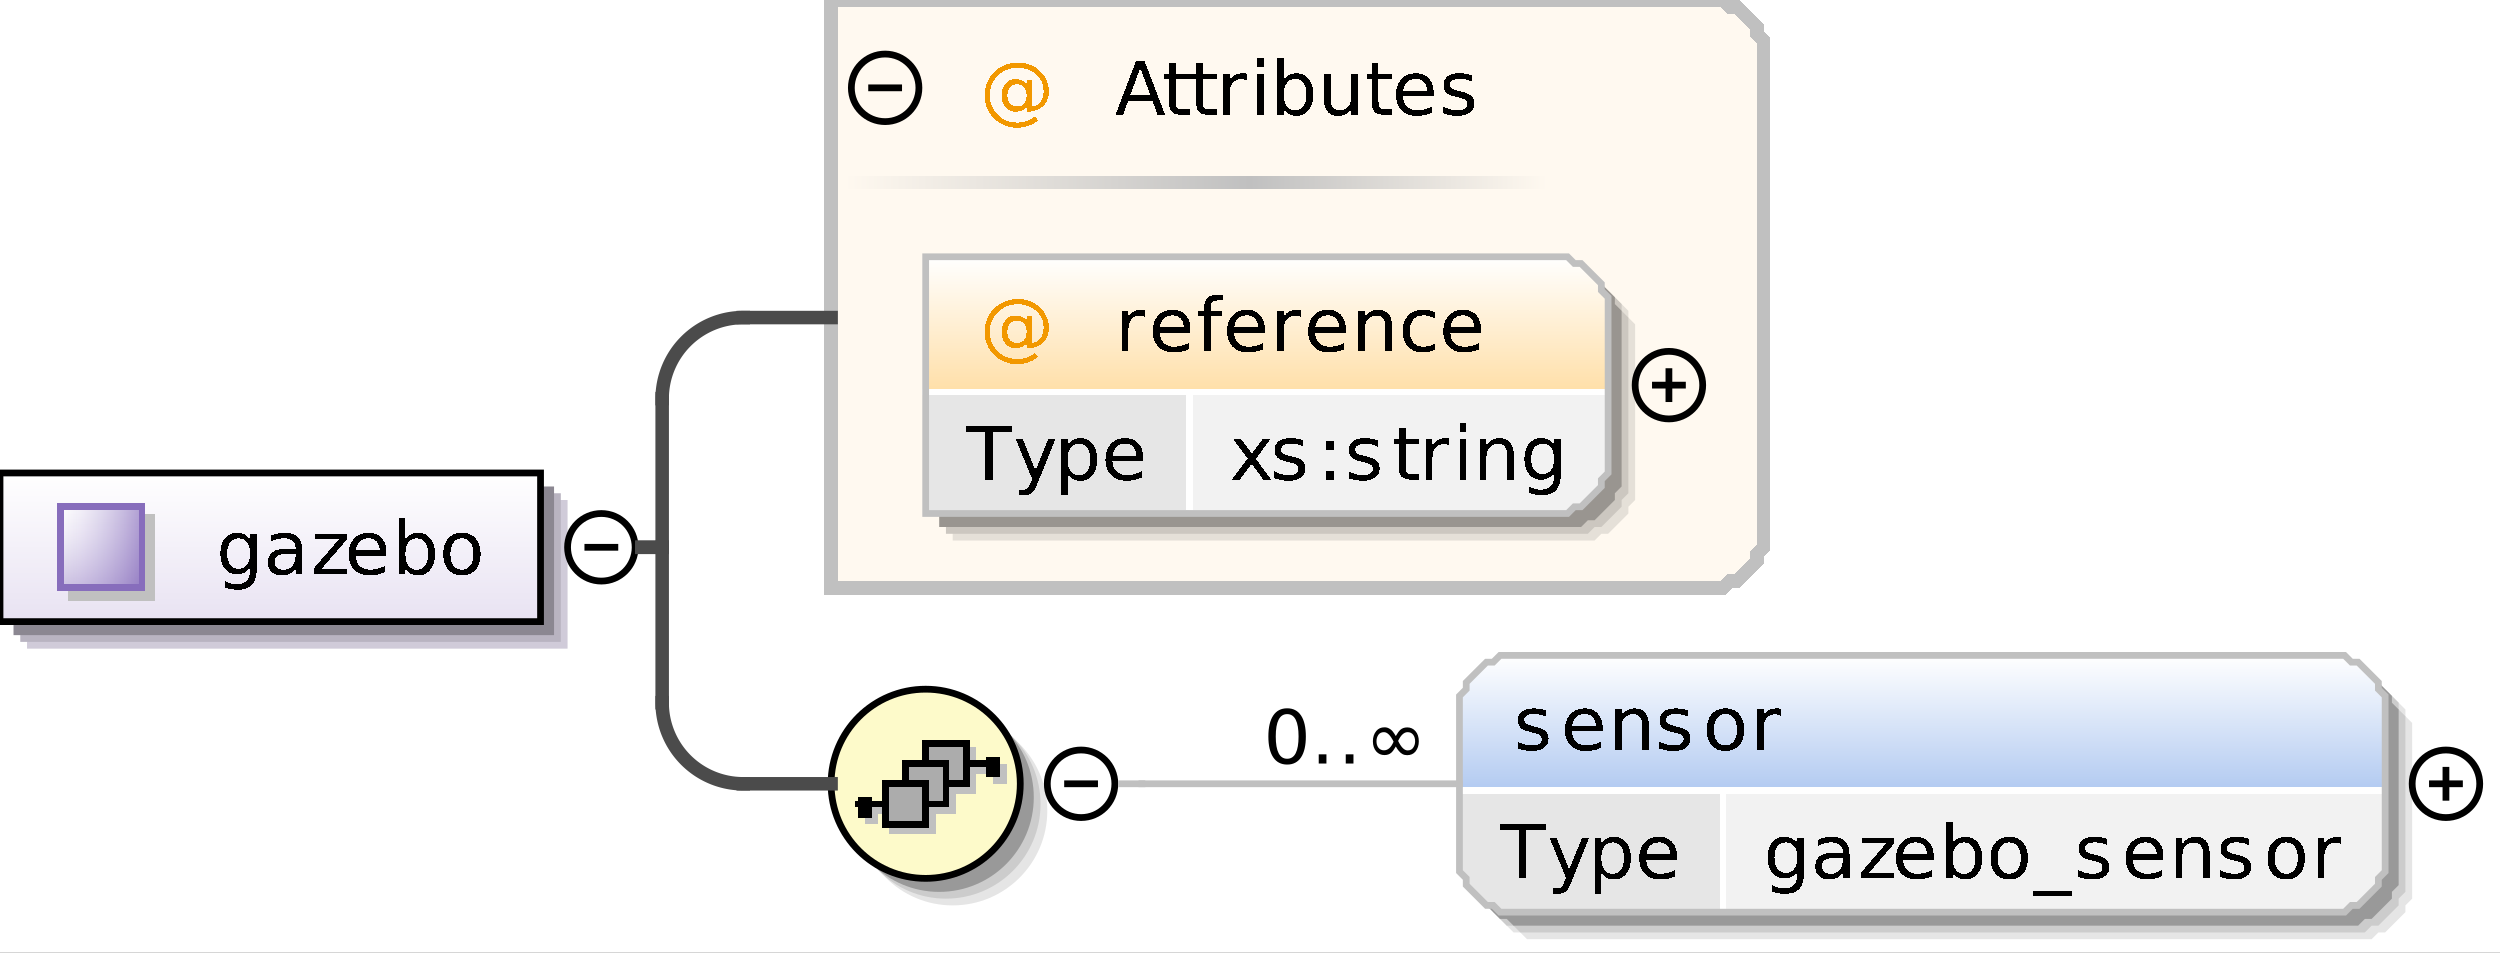 <?xml version="1.0" encoding="UTF-8"?>
<!DOCTYPE svg PUBLIC '-//W3C//DTD SVG 1.0//EN'
          'http://www.w3.org/TR/2001/REC-SVG-20010904/DTD/svg10.dtd'>
<svg color-interpolation="auto" color-rendering="auto" fill="black" fill-opacity="1" font-family="&apos;Dialog&apos;" font-size="12" font-style="normal" font-weight="normal" height="141" image-rendering="auto" shape-rendering="auto" stroke="black" stroke-dasharray="none" stroke-dashoffset="0" stroke-linecap="square" stroke-linejoin="miter" stroke-miterlimit="10" stroke-opacity="1" stroke-width="1" text-rendering="auto" width="370" xmlns="http://www.w3.org/2000/svg" xmlns:xlink="http://www.w3.org/1999/xlink"
><rect width="100%" height="100%" fill="#333333" stroke="none"/><!--Generated by the Batik Graphics2D SVG Generator--><defs id="genericDefs"
  /><g
  ><defs id="defs1"
    ><linearGradient gradientUnits="userSpaceOnUse" id="linearGradient1" spreadMethod="pad" x1="0" x2="0" y1="70" y2="92"
      ><stop offset="0%" stop-color="white" stop-opacity="1"
        /><stop offset="100%" stop-color="rgb(232,226,242)" stop-opacity="1"
      /></linearGradient
      ><linearGradient gradientUnits="userSpaceOnUse" id="linearGradient2" spreadMethod="pad" x1="9" x2="9" y1="75" y2="87"
      ><stop offset="0%" stop-color="rgb(255,255,255)" stop-opacity="0.353"
        /><stop offset="100%" stop-color="rgb(135,109,188)" stop-opacity="0.667"
      /></linearGradient
      ><linearGradient gradientUnits="userSpaceOnUse" id="linearGradient3" spreadMethod="pad" x1="9" x2="21" y1="75" y2="75"
      ><stop offset="0%" stop-color="rgb(255,255,255)" stop-opacity="0.353"
        /><stop offset="100%" stop-color="rgb(135,109,188)" stop-opacity="0.667"
      /></linearGradient
      ><linearGradient gradientUnits="userSpaceOnUse" id="linearGradient4" spreadMethod="pad" x1="185" x2="229" y1="26" y2="26"
      ><stop offset="0%" stop-color="silver" stop-opacity="1"
        /><stop offset="100%" stop-color="rgb(255,249,240)" stop-opacity="1"
      /></linearGradient
      ><linearGradient gradientUnits="userSpaceOnUse" id="linearGradient5" spreadMethod="pad" x1="125" x2="185" y1="26" y2="26"
      ><stop offset="0%" stop-color="rgb(255,249,240)" stop-opacity="1"
        /><stop offset="100%" stop-color="silver" stop-opacity="1"
      /></linearGradient
      ><linearGradient gradientUnits="userSpaceOnUse" id="linearGradient6" spreadMethod="pad" x1="137" x2="137" y1="38" y2="58"
      ><stop offset="0%" stop-color="white" stop-opacity="1"
        /><stop offset="100%" stop-color="rgb(255,223,168)" stop-opacity="1"
      /></linearGradient
      ><linearGradient gradientUnits="userSpaceOnUse" id="linearGradient7" spreadMethod="pad" x1="123" x2="123" y1="102" y2="130"
      ><stop offset="0%" stop-color="rgb(253,250,202)" stop-opacity="1"
        /><stop offset="100%" stop-color="rgb(253,250,202)" stop-opacity="1"
      /></linearGradient
      ><linearGradient gradientUnits="userSpaceOnUse" id="linearGradient8" spreadMethod="pad" x1="216" x2="216" y1="97" y2="117"
      ><stop offset="0%" stop-color="white" stop-opacity="1"
        /><stop offset="100%" stop-color="rgb(178,202,241)" stop-opacity="1"
      /></linearGradient
      ><clipPath clipPathUnits="userSpaceOnUse" id="clipPath1"
      ><path d="M0 0 L370 0 L370 141 L0 141 L0 0 Z"
      /></clipPath
    ></defs
    ><g fill="white" stroke="white"
    ><rect clip-path="url(#clipPath1)" height="141" stroke="none" width="370" x="0" y="0"
    /></g
    ><g fill="rgb(208,203,217)" font-family="sans-serif" font-size="11" stroke="rgb(208,203,217)" text-rendering="optimizeLegibility"
    ><polygon clip-path="url(#clipPath1)" points=" 4 74 84 74 84 96 4 96" stroke="none"
      /><polygon clip-path="url(#clipPath1)" fill="rgb(185,180,193)" points=" 3 73 83 73 83 95 3 95" stroke="none"
      /><polygon clip-path="url(#clipPath1)" fill="rgb(139,135,145)" points=" 2 72 82 72 82 94 2 94" stroke="none"
    /></g
    ><g fill="url(#linearGradient1)" font-family="sans-serif" font-size="11" shape-rendering="crispEdges" stroke="url(#linearGradient1)" text-rendering="geometricPrecision"
    ><polygon clip-path="url(#clipPath1)" points=" 0 70 80 70 80 92 0 92" stroke="none"
    /></g
    ><g font-family="sans-serif" font-size="11" stroke-linecap="butt" text-rendering="optimizeLegibility"
    ><polygon clip-path="url(#clipPath1)" fill="none" points=" 0 70 80 70 80 92 0 92"
    /></g
    ><g fill="silver" font-family="sans-serif" font-size="11" shape-rendering="crispEdges" stroke="silver" stroke-linecap="butt" text-rendering="geometricPrecision"
    ><rect clip-path="url(#clipPath1)" height="13" stroke="none" width="13" x="10" y="76"
      /><rect clip-path="url(#clipPath1)" fill="white" height="12" stroke="none" width="12" x="9" y="75"
      /><rect clip-path="url(#clipPath1)" fill="url(#linearGradient2)" height="12" stroke="none" width="12" x="9" y="75"
      /><rect clip-path="url(#clipPath1)" fill="url(#linearGradient3)" height="12" stroke="none" width="12" x="9" y="75"
      /><rect clip-path="url(#clipPath1)" fill="none" height="12" stroke="rgb(135,109,188)" width="12" x="9" y="75"
      /><path clip-path="url(#clipPath1)" d="M37 81.922 Q37 80.844 36.555 80.258 Q36.109 79.672 35.312 79.672 Q34.516 79.672 34.07 80.258 Q33.625 80.844 33.625 81.922 Q33.625 82.984 34.07 83.578 Q34.516 84.172 35.312 84.172 Q36.109 84.172 36.555 83.578 Q37 82.984 37 81.922 ZM37.984 84.25 Q37.984 85.797 37.305 86.539 Q36.625 87.281 35.219 87.281 Q34.688 87.281 34.227 87.203 Q33.766 87.125 33.328 86.969 L33.328 86.016 Q33.766 86.25 34.188 86.359 Q34.609 86.469 35.062 86.469 Q36.031 86.469 36.516 85.961 Q37 85.453 37 84.438 L37 83.938 Q36.688 84.469 36.211 84.734 Q35.734 85 35.062 85 Q33.953 85 33.281 84.156 Q32.609 83.312 32.609 81.922 Q32.609 80.531 33.281 79.688 Q33.953 78.844 35.062 78.844 Q35.734 78.844 36.211 79.102 Q36.688 79.359 37 79.891 L37 78.984 L37.984 78.984 L37.984 84.25 ZM42.766 81.969 Q41.578 81.969 41.117 82.25 Q40.656 82.531 40.656 83.188 Q40.656 83.703 41 84.016 Q41.344 84.328 41.938 84.328 Q42.766 84.328 43.258 83.742 Q43.75 83.156 43.75 82.203 L43.75 81.969 L42.766 81.969 ZM44.734 81.562 L44.734 85 L43.75 85 L43.75 84.094 Q43.422 84.641 42.914 84.898 Q42.406 85.156 41.672 85.156 Q40.75 85.156 40.203 84.641 Q39.656 84.125 39.656 83.25 Q39.656 82.234 40.336 81.719 Q41.016 81.203 42.375 81.203 L43.75 81.203 L43.75 81.109 Q43.75 80.422 43.305 80.047 Q42.859 79.672 42.047 79.672 Q41.531 79.672 41.039 79.797 Q40.547 79.922 40.094 80.172 L40.094 79.266 Q40.641 79.047 41.156 78.945 Q41.672 78.844 42.141 78.844 Q43.453 78.844 44.094 79.516 Q44.734 80.188 44.734 81.562 ZM46.609 78.984 L51.297 78.984 L51.297 79.891 L47.578 84.203 L51.297 84.203 L51.297 85 L46.469 85 L46.469 84.094 L50.188 79.781 L46.609 79.781 L46.609 78.984 ZM57.188 81.75 L57.188 82.234 L52.641 82.234 Q52.703 83.25 53.25 83.781 Q53.797 84.312 54.781 84.312 Q55.359 84.312 55.891 84.172 Q56.422 84.031 56.953 83.766 L56.953 84.688 Q56.422 84.922 55.859 85.039 Q55.297 85.156 54.734 85.156 Q53.281 85.156 52.445 84.32 Q51.609 83.484 51.609 82.047 Q51.609 80.578 52.406 79.711 Q53.203 78.844 54.562 78.844 Q55.766 78.844 56.477 79.625 Q57.188 80.406 57.188 81.75 ZM56.188 81.453 Q56.188 80.641 55.742 80.156 Q55.297 79.672 54.562 79.672 Q53.734 79.672 53.242 80.141 Q52.75 80.609 52.672 81.453 L56.188 81.453 ZM63.359 82 Q63.359 80.906 62.906 80.289 Q62.453 79.672 61.672 79.672 Q60.891 79.672 60.445 80.289 Q60 80.906 60 82 Q60 83.094 60.445 83.711 Q60.891 84.328 61.672 84.328 Q62.453 84.328 62.906 83.711 Q63.359 83.094 63.359 82 ZM60 79.891 Q60.297 79.359 60.773 79.102 Q61.25 78.844 61.922 78.844 Q63.016 78.844 63.695 79.711 Q64.375 80.578 64.375 82 Q64.375 83.422 63.695 84.289 Q63.016 85.156 61.922 85.156 Q61.25 85.156 60.773 84.898 Q60.297 84.641 60 84.094 L60 85 L59 85 L59 76.641 L60 76.641 L60 79.891 ZM68.375 79.672 Q67.578 79.672 67.117 80.297 Q66.656 80.922 66.656 82 Q66.656 83.078 67.109 83.695 Q67.562 84.312 68.375 84.312 Q69.156 84.312 69.617 83.695 Q70.078 83.078 70.078 82 Q70.078 80.922 69.617 80.297 Q69.156 79.672 68.375 79.672 ZM68.375 78.844 Q69.656 78.844 70.391 79.68 Q71.125 80.516 71.125 82 Q71.125 83.469 70.391 84.312 Q69.656 85.156 68.375 85.156 Q67.078 85.156 66.344 84.312 Q65.609 83.469 65.609 82 Q65.609 80.516 66.344 79.68 Q67.078 78.844 68.375 78.844 Z" fill="black" stroke="none"
    /></g
    ><g font-family="sans-serif" font-size="11" stroke-linecap="butt" text-rendering="optimizeLegibility"
    ><circle clip-path="url(#clipPath1)" cx="89" cy="81" fill="none" r="5"
      /><line clip-path="url(#clipPath1)" fill="none" x1="87" x2="91" y1="81" y2="81"
    /></g
    ><g fill="rgb(255,249,240)" font-family="sans-serif" font-size="11" shape-rendering="crispEdges" stroke="rgb(255,249,240)" stroke-linecap="butt" stroke-width="2" text-rendering="geometricPrecision"
    ><polygon clip-path="url(#clipPath1)" points=" 123 0 255 0 256 1 257 1 258 2 259 3 260 4 260 5 261 6 261 81 260 82 260 83 259 84 258 85 257 86 256 86 255 87 123 87" stroke="none"
      /><polygon clip-path="url(#clipPath1)" fill="none" points=" 123 0 255 0 256 1 257 1 258 2 259 3 260 4 260 5 261 6 261 81 260 82 260 83 259 84 258 85 257 86 256 86 255 87 123 87" stroke="silver"
      /><rect clip-path="url(#clipPath1)" fill="url(#linearGradient4)" height="2" stroke="none" width="44" x="185" y="26"
      /><rect clip-path="url(#clipPath1)" fill="url(#linearGradient5)" height="2" stroke="none" width="60" x="125" y="26"
      /><path clip-path="url(#clipPath1)" d="M149.094 14.109 Q149.094 14.891 149.477 15.328 Q149.859 15.766 150.516 15.766 Q151.188 15.766 151.562 15.32 Q151.938 14.875 151.938 14.109 Q151.938 13.359 151.555 12.922 Q151.172 12.484 150.516 12.484 Q149.859 12.484 149.477 12.922 Q149.094 13.359 149.094 14.109 ZM152.016 15.719 Q151.703 16.141 151.281 16.336 Q150.859 16.531 150.312 16.531 Q149.391 16.531 148.812 15.859 Q148.234 15.188 148.234 14.109 Q148.234 13.047 148.812 12.375 Q149.391 11.703 150.312 11.703 Q150.859 11.703 151.281 11.898 Q151.703 12.094 152.016 12.516 L152.016 11.812 L152.781 11.812 L152.781 15.766 Q153.578 15.641 154.016 15.039 Q154.453 14.438 154.453 13.5 Q154.453 12.922 154.289 12.414 Q154.125 11.906 153.781 11.484 Q153.219 10.781 152.414 10.406 Q151.609 10.031 150.672 10.031 Q150 10.031 149.398 10.203 Q148.797 10.375 148.281 10.719 Q147.438 11.266 146.961 12.156 Q146.484 13.047 146.484 14.078 Q146.484 14.938 146.789 15.688 Q147.094 16.438 147.688 17 Q148.25 17.562 148.992 17.852 Q149.734 18.141 150.578 18.141 Q151.266 18.141 151.938 17.906 Q152.609 17.672 153.172 17.234 L153.641 17.844 Q152.969 18.359 152.18 18.633 Q151.391 18.906 150.578 18.906 Q149.578 18.906 148.695 18.555 Q147.812 18.203 147.125 17.531 Q146.438 16.859 146.078 15.977 Q145.719 15.094 145.719 14.078 Q145.719 13.109 146.086 12.219 Q146.453 11.328 147.125 10.656 Q147.828 9.984 148.734 9.617 Q149.641 9.25 150.656 9.25 Q151.797 9.25 152.773 9.719 Q153.75 10.188 154.406 11.047 Q154.812 11.578 155.023 12.195 Q155.234 12.812 155.234 13.469 Q155.234 14.891 154.383 15.703 Q153.531 16.516 152.016 16.547 L152.016 15.719 Z" fill="rgb(242,152,0)" stroke="none" stroke-width="1"
      /><path clip-path="url(#clipPath1)" d="M168.766 10.047 L167.281 14.047 L170.234 14.047 L168.766 10.047 ZM168.141 8.984 L169.375 8.984 L172.438 17 L171.312 17 L170.578 14.938 L166.953 14.938 L166.234 17 L165.094 17 L168.141 8.984 ZM174.016 9.281 L174.016 10.984 L176.047 10.984 L176.047 11.75 L174.016 11.75 L174.016 15.016 Q174.016 15.75 174.219 15.961 Q174.422 16.172 175.031 16.172 L176.047 16.172 L176.047 17 L175.031 17 Q173.891 17 173.453 16.57 Q173.016 16.141 173.016 15.016 L173.016 11.75 L172.297 11.75 L172.297 10.984 L173.016 10.984 L173.016 9.281 L174.016 9.281 ZM178.016 9.281 L178.016 10.984 L180.047 10.984 L180.047 11.75 L178.016 11.75 L178.016 15.016 Q178.016 15.75 178.219 15.961 Q178.422 16.172 179.031 16.172 L180.047 16.172 L180.047 17 L179.031 17 Q177.891 17 177.453 16.57 Q177.016 16.141 177.016 15.016 L177.016 11.75 L176.297 11.75 L176.297 10.984 L177.016 10.984 L177.016 9.281 L178.016 9.281 ZM184.516 11.906 Q184.359 11.812 184.164 11.766 Q183.969 11.719 183.734 11.719 Q182.891 11.719 182.445 12.266 Q182 12.812 182 13.828 L182 17 L181 17 L181 10.984 L182 10.984 L182 11.922 Q182.297 11.375 182.797 11.109 Q183.297 10.844 184.016 10.844 Q184.125 10.844 184.242 10.852 Q184.359 10.859 184.516 10.891 L184.516 11.906 ZM186.031 10.984 L187.031 10.984 L187.031 17 L186.031 17 L186.031 10.984 ZM186.031 8.641 L187.031 8.641 L187.031 9.891 L186.031 9.891 L186.031 8.641 ZM193.359 14 Q193.359 12.906 192.906 12.289 Q192.453 11.672 191.672 11.672 Q190.891 11.672 190.445 12.289 Q190 12.906 190 14 Q190 15.094 190.445 15.711 Q190.891 16.328 191.672 16.328 Q192.453 16.328 192.906 15.711 Q193.359 15.094 193.359 14 ZM190 11.891 Q190.297 11.359 190.773 11.102 Q191.25 10.844 191.922 10.844 Q193.016 10.844 193.695 11.711 Q194.375 12.578 194.375 14 Q194.375 15.422 193.695 16.289 Q193.016 17.156 191.922 17.156 Q191.25 17.156 190.773 16.898 Q190.297 16.641 190 16.094 L190 17 L189 17 L189 8.641 L190 8.641 L190 11.891 ZM195.938 14.625 L195.938 10.984 L196.922 10.984 L196.922 14.594 Q196.922 15.438 197.258 15.867 Q197.594 16.297 198.25 16.297 Q199.062 16.297 199.523 15.789 Q199.984 15.281 199.984 14.391 L199.984 10.984 L200.969 10.984 L200.969 17 L199.984 17 L199.984 16.078 Q199.625 16.625 199.148 16.891 Q198.672 17.156 198.047 17.156 Q197.016 17.156 196.477 16.508 Q195.938 15.859 195.938 14.625 ZM204.016 9.281 L204.016 10.984 L206.047 10.984 L206.047 11.75 L204.016 11.75 L204.016 15.016 Q204.016 15.75 204.219 15.961 Q204.422 16.172 205.031 16.172 L206.047 16.172 L206.047 17 L205.031 17 Q203.891 17 203.453 16.57 Q203.016 16.141 203.016 15.016 L203.016 11.75 L202.297 11.75 L202.297 10.984 L203.016 10.984 L203.016 9.281 L204.016 9.281 ZM212.188 13.75 L212.188 14.234 L207.641 14.234 Q207.703 15.25 208.25 15.781 Q208.797 16.312 209.781 16.312 Q210.359 16.312 210.891 16.172 Q211.422 16.031 211.953 15.766 L211.953 16.688 Q211.422 16.922 210.859 17.039 Q210.297 17.156 209.734 17.156 Q208.281 17.156 207.445 16.32 Q206.609 15.484 206.609 14.047 Q206.609 12.578 207.406 11.711 Q208.203 10.844 209.562 10.844 Q210.766 10.844 211.477 11.625 Q212.188 12.406 212.188 13.75 ZM211.188 13.453 Q211.188 12.641 210.742 12.156 Q210.297 11.672 209.562 11.672 Q208.734 11.672 208.242 12.141 Q207.75 12.609 207.672 13.453 L211.188 13.453 ZM217.875 11.156 L217.875 12.094 Q217.453 11.875 217 11.773 Q216.547 11.672 216.062 11.672 Q215.328 11.672 214.961 11.898 Q214.594 12.125 214.594 12.562 Q214.594 12.906 214.859 13.102 Q215.125 13.297 215.922 13.484 L216.25 13.562 Q217.312 13.781 217.75 14.195 Q218.188 14.609 218.188 15.344 Q218.188 16.172 217.531 16.664 Q216.875 17.156 215.703 17.156 Q215.219 17.156 214.695 17.062 Q214.172 16.969 213.594 16.781 L213.594 15.766 Q214.141 16.047 214.672 16.188 Q215.203 16.328 215.734 16.328 Q216.422 16.328 216.797 16.086 Q217.172 15.844 217.172 15.422 Q217.172 15.016 216.906 14.797 Q216.641 14.578 215.719 14.391 L215.375 14.297 Q214.453 14.109 214.047 13.711 Q213.641 13.312 213.641 12.609 Q213.641 11.766 214.242 11.305 Q214.844 10.844 215.953 10.844 Q216.5 10.844 216.984 10.922 Q217.469 11 217.875 11.156 Z" fill="black" stroke="none" stroke-width="1"
    /></g
    ><g font-family="sans-serif" font-size="11" stroke-linecap="butt" text-rendering="optimizeLegibility"
    ><circle clip-path="url(#clipPath1)" cx="131" cy="13" fill="none" r="5"
      /><line clip-path="url(#clipPath1)" fill="none" x1="129" x2="133" y1="13" y2="13"
      /><polygon clip-path="url(#clipPath1)" fill="rgb(229,224,216)" points=" 141 42 236 42 237 43 238 43 239 44 240 45 241 46 241 47 242 48 242 74 241 75 241 76 240 77 239 78 238 79 237 79 236 80 141 80" stroke="none"
      /><polygon clip-path="url(#clipPath1)" fill="rgb(204,199,192)" points=" 140 41 235 41 236 42 237 42 238 43 239 44 240 45 240 46 241 47 241 73 240 74 240 75 239 76 238 77 237 78 236 78 235 79 140 79" stroke="none"
      /><polygon clip-path="url(#clipPath1)" fill="rgb(153,149,144)" points=" 139 40 234 40 235 41 236 41 237 42 238 43 239 44 239 45 240 46 240 72 239 73 239 74 238 75 237 76 236 77 235 77 234 78 139 78" stroke="none"
    /></g
    ><g fill="url(#linearGradient6)" font-family="sans-serif" font-size="11" shape-rendering="crispEdges" stroke="url(#linearGradient6)" stroke-linecap="butt" text-rendering="geometricPrecision"
    ><polygon clip-path="url(#clipPath1)" points=" 137 38 232 38 233 39 234 39 235 40 236 41 237 42 237 43 238 44 238 58 237 58 237 58 236 58 235 58 234 58 233 58 232 58 137 58" stroke="none"
      /><polygon clip-path="url(#clipPath1)" fill="rgb(230,230,230)" points=" 137 58 176 58 176 58 176 58 176 58 176 58 176 58 176 58 176 58 176 70 176 71 176 72 176 73 176 74 176 75 176 75 176 76 137 76" stroke="none"
      /><polygon clip-path="url(#clipPath1)" fill="rgb(242,242,242)" points=" 176 58 232 58 233 58 234 58 235 58 236 58 237 58 237 58 238 58 238 70 237 71 237 72 236 73 235 74 234 75 233 75 232 76 176 76" stroke="none"
      /><line clip-path="url(#clipPath1)" fill="none" stroke="white" x1="137" x2="237" y1="58" y2="58"
      /><path clip-path="url(#clipPath1)" d="M142.969 62.984 L149.75 62.984 L149.75 63.891 L146.906 63.891 L146.906 71 L145.812 71 L145.812 63.891 L142.969 63.891 L142.969 62.984 ZM153.547 71.562 Q153.125 72.641 152.727 72.961 Q152.328 73.281 151.656 73.281 L150.875 73.281 L150.875 72.469 L151.453 72.469 Q151.859 72.469 152.086 72.273 Q152.312 72.078 152.578 71.359 L152.766 70.906 L150.328 64.984 L151.375 64.984 L153.25 69.688 L155.141 64.984 L156.188 64.984 L153.547 71.562 ZM158 70.094 L158 73.281 L157 73.281 L157 64.984 L158 64.984 L158 65.891 Q158.297 65.359 158.773 65.102 Q159.25 64.844 159.922 64.844 Q161.016 64.844 161.695 65.711 Q162.375 66.578 162.375 68 Q162.375 69.422 161.695 70.289 Q161.016 71.156 159.922 71.156 Q159.25 71.156 158.773 70.898 Q158.297 70.641 158 70.094 ZM161.359 68 Q161.359 66.906 160.906 66.289 Q160.453 65.672 159.672 65.672 Q158.891 65.672 158.445 66.289 Q158 66.906 158 68 Q158 69.094 158.445 69.711 Q158.891 70.328 159.672 70.328 Q160.453 70.328 160.906 69.711 Q161.359 69.094 161.359 68 ZM169.188 67.75 L169.188 68.234 L164.641 68.234 Q164.703 69.25 165.25 69.781 Q165.797 70.312 166.781 70.312 Q167.359 70.312 167.891 70.172 Q168.422 70.031 168.953 69.766 L168.953 70.688 Q168.422 70.922 167.859 71.039 Q167.297 71.156 166.734 71.156 Q165.281 71.156 164.445 70.32 Q163.609 69.484 163.609 68.047 Q163.609 66.578 164.406 65.711 Q165.203 64.844 166.562 64.844 Q167.766 64.844 168.477 65.625 Q169.188 66.406 169.188 67.75 ZM168.188 67.453 Q168.188 66.641 167.742 66.156 Q167.297 65.672 166.562 65.672 Q165.734 65.672 165.242 66.141 Q164.75 66.609 164.672 67.453 L168.188 67.453 Z" fill="black" stroke="none"
      /><path clip-path="url(#clipPath1)" d="M188.031 64.984 L185.859 67.906 L188.156 71 L186.984 71 L185.234 68.641 L183.484 71 L182.312 71 L184.656 67.859 L182.516 64.984 L183.688 64.984 L185.281 67.125 L186.875 64.984 L188.031 64.984 ZM192.875 65.156 L192.875 66.094 Q192.453 65.875 192 65.773 Q191.547 65.672 191.062 65.672 Q190.328 65.672 189.961 65.898 Q189.594 66.125 189.594 66.562 Q189.594 66.906 189.859 67.102 Q190.125 67.297 190.922 67.484 L191.25 67.562 Q192.312 67.781 192.75 68.195 Q193.188 68.609 193.188 69.344 Q193.188 70.172 192.531 70.664 Q191.875 71.156 190.703 71.156 Q190.219 71.156 189.695 71.062 Q189.172 70.969 188.594 70.781 L188.594 69.766 Q189.141 70.047 189.672 70.188 Q190.203 70.328 190.734 70.328 Q191.422 70.328 191.797 70.086 Q192.172 69.844 192.172 69.422 Q192.172 69.016 191.906 68.797 Q191.641 68.578 190.719 68.391 L190.375 68.297 Q189.453 68.109 189.047 67.711 Q188.641 67.312 188.641 66.609 Q188.641 65.766 189.242 65.305 Q189.844 64.844 190.953 64.844 Q191.5 64.844 191.984 64.922 Q192.469 65 192.875 65.156 ZM196.297 69.641 L197.422 69.641 L197.422 71 L196.297 71 L196.297 69.641 ZM196.297 65.312 L197.422 65.312 L197.422 66.672 L196.297 66.672 L196.297 65.312 ZM203.875 65.156 L203.875 66.094 Q203.453 65.875 203 65.773 Q202.547 65.672 202.062 65.672 Q201.328 65.672 200.961 65.898 Q200.594 66.125 200.594 66.562 Q200.594 66.906 200.859 67.102 Q201.125 67.297 201.922 67.484 L202.25 67.562 Q203.312 67.781 203.75 68.195 Q204.188 68.609 204.188 69.344 Q204.188 70.172 203.531 70.664 Q202.875 71.156 201.703 71.156 Q201.219 71.156 200.695 71.062 Q200.172 70.969 199.594 70.781 L199.594 69.766 Q200.141 70.047 200.672 70.188 Q201.203 70.328 201.734 70.328 Q202.422 70.328 202.797 70.086 Q203.172 69.844 203.172 69.422 Q203.172 69.016 202.906 68.797 Q202.641 68.578 201.719 68.391 L201.375 68.297 Q200.453 68.109 200.047 67.711 Q199.641 67.312 199.641 66.609 Q199.641 65.766 200.242 65.305 Q200.844 64.844 201.953 64.844 Q202.5 64.844 202.984 64.922 Q203.469 65 203.875 65.156 ZM208.016 63.281 L208.016 64.984 L210.047 64.984 L210.047 65.75 L208.016 65.75 L208.016 69.016 Q208.016 69.75 208.219 69.961 Q208.422 70.172 209.031 70.172 L210.047 70.172 L210.047 71 L209.031 71 Q207.891 71 207.453 70.57 Q207.016 70.141 207.016 69.016 L207.016 65.75 L206.297 65.75 L206.297 64.984 L207.016 64.984 L207.016 63.281 L208.016 63.281 ZM214.516 65.906 Q214.359 65.812 214.164 65.766 Q213.969 65.719 213.734 65.719 Q212.891 65.719 212.445 66.266 Q212 66.812 212 67.828 L212 71 L211 71 L211 64.984 L212 64.984 L212 65.922 Q212.297 65.375 212.797 65.109 Q213.297 64.844 214.016 64.844 Q214.125 64.844 214.242 64.852 Q214.359 64.859 214.516 64.891 L214.516 65.906 ZM216.031 64.984 L217.031 64.984 L217.031 71 L216.031 71 L216.031 64.984 ZM216.031 62.641 L217.031 62.641 L217.031 63.891 L216.031 63.891 L216.031 62.641 ZM224.031 67.375 L224.031 71 L223.047 71 L223.047 67.406 Q223.047 66.547 222.719 66.125 Q222.391 65.703 221.719 65.703 Q220.922 65.703 220.461 66.211 Q220 66.719 220 67.594 L220 71 L219 71 L219 64.984 L220 64.984 L220 65.922 Q220.344 65.375 220.828 65.109 Q221.312 64.844 221.938 64.844 Q222.969 64.844 223.5 65.484 Q224.031 66.125 224.031 67.375 ZM230 67.922 Q230 66.844 229.555 66.258 Q229.109 65.672 228.312 65.672 Q227.516 65.672 227.07 66.258 Q226.625 66.844 226.625 67.922 Q226.625 68.984 227.07 69.578 Q227.516 70.172 228.312 70.172 Q229.109 70.172 229.555 69.578 Q230 68.984 230 67.922 ZM230.984 70.25 Q230.984 71.797 230.305 72.539 Q229.625 73.281 228.219 73.281 Q227.688 73.281 227.227 73.203 Q226.766 73.125 226.328 72.969 L226.328 72.016 Q226.766 72.25 227.188 72.359 Q227.609 72.469 228.062 72.469 Q229.031 72.469 229.516 71.961 Q230 71.453 230 70.438 L230 69.938 Q229.688 70.469 229.211 70.734 Q228.734 71 228.062 71 Q226.953 71 226.281 70.156 Q225.609 69.312 225.609 67.922 Q225.609 66.531 226.281 65.688 Q226.953 64.844 228.062 64.844 Q228.734 64.844 229.211 65.102 Q229.688 65.359 230 65.891 L230 64.984 L230.984 64.984 L230.984 70.25 Z" fill="black" stroke="none"
      /><line clip-path="url(#clipPath1)" fill="none" stroke="white" x1="176" x2="176" y1="58" y2="75"
    /></g
    ><g fill="silver" font-family="sans-serif" font-size="11" stroke="silver" stroke-linecap="butt" text-rendering="optimizeLegibility"
    ><polygon clip-path="url(#clipPath1)" fill="none" points=" 137 38 232 38 233 39 234 39 235 40 236 41 237 42 237 43 238 44 238 70 237 71 237 72 236 73 235 74 234 75 233 75 232 76 137 76"
    /></g
    ><g fill="rgb(242,152,0)" font-family="sans-serif" font-size="11" shape-rendering="crispEdges" stroke="rgb(242,152,0)" stroke-linecap="butt" text-rendering="geometricPrecision"
    ><path clip-path="url(#clipPath1)" d="M149.094 49.109 Q149.094 49.891 149.477 50.328 Q149.859 50.766 150.516 50.766 Q151.188 50.766 151.562 50.32 Q151.938 49.875 151.938 49.109 Q151.938 48.359 151.555 47.922 Q151.172 47.484 150.516 47.484 Q149.859 47.484 149.477 47.922 Q149.094 48.359 149.094 49.109 ZM152.016 50.719 Q151.703 51.141 151.281 51.336 Q150.859 51.531 150.312 51.531 Q149.391 51.531 148.812 50.859 Q148.234 50.188 148.234 49.109 Q148.234 48.047 148.812 47.375 Q149.391 46.703 150.312 46.703 Q150.859 46.703 151.281 46.898 Q151.703 47.094 152.016 47.516 L152.016 46.812 L152.781 46.812 L152.781 50.766 Q153.578 50.641 154.016 50.039 Q154.453 49.438 154.453 48.5 Q154.453 47.922 154.289 47.414 Q154.125 46.906 153.781 46.484 Q153.219 45.781 152.414 45.406 Q151.609 45.031 150.672 45.031 Q150 45.031 149.398 45.203 Q148.797 45.375 148.281 45.719 Q147.438 46.266 146.961 47.156 Q146.484 48.047 146.484 49.078 Q146.484 49.938 146.789 50.688 Q147.094 51.438 147.688 52 Q148.25 52.562 148.992 52.852 Q149.734 53.141 150.578 53.141 Q151.266 53.141 151.938 52.906 Q152.609 52.672 153.172 52.234 L153.641 52.844 Q152.969 53.359 152.18 53.633 Q151.391 53.906 150.578 53.906 Q149.578 53.906 148.695 53.555 Q147.812 53.203 147.125 52.531 Q146.438 51.859 146.078 50.977 Q145.719 50.094 145.719 49.078 Q145.719 48.109 146.086 47.219 Q146.453 46.328 147.125 45.656 Q147.828 44.984 148.734 44.617 Q149.641 44.25 150.656 44.25 Q151.797 44.25 152.773 44.719 Q153.75 45.188 154.406 46.047 Q154.812 46.578 155.023 47.195 Q155.234 47.812 155.234 48.469 Q155.234 49.891 154.383 50.703 Q153.531 51.516 152.016 51.547 L152.016 50.719 Z" stroke="none"
      /><path clip-path="url(#clipPath1)" d="M169.516 46.906 Q169.359 46.812 169.164 46.766 Q168.969 46.719 168.734 46.719 Q167.891 46.719 167.445 47.266 Q167 47.812 167 48.828 L167 52 L166 52 L166 45.984 L167 45.984 L167 46.922 Q167.297 46.375 167.797 46.109 Q168.297 45.844 169.016 45.844 Q169.125 45.844 169.242 45.852 Q169.359 45.859 169.516 45.891 L169.516 46.906 ZM176.188 48.75 L176.188 49.234 L171.641 49.234 Q171.703 50.25 172.25 50.781 Q172.797 51.312 173.781 51.312 Q174.359 51.312 174.891 51.172 Q175.422 51.031 175.953 50.766 L175.953 51.688 Q175.422 51.922 174.859 52.039 Q174.297 52.156 173.734 52.156 Q172.281 52.156 171.445 51.32 Q170.609 50.484 170.609 49.047 Q170.609 47.578 171.406 46.711 Q172.203 45.844 173.562 45.844 Q174.766 45.844 175.477 46.625 Q176.188 47.406 176.188 48.75 ZM175.188 48.453 Q175.188 47.641 174.742 47.156 Q174.297 46.672 173.562 46.672 Q172.734 46.672 172.242 47.141 Q171.75 47.609 171.672 48.453 L175.188 48.453 ZM181.078 43.641 L181.078 44.469 L180.141 44.469 Q179.609 44.469 179.398 44.68 Q179.188 44.891 179.188 45.453 L179.188 45.984 L180.812 45.984 L180.812 46.75 L179.188 46.75 L179.188 52 L178.203 52 L178.203 46.75 L177.25 46.75 L177.25 45.984 L178.203 45.984 L178.203 45.562 Q178.203 44.562 178.664 44.102 Q179.125 43.641 180.141 43.641 L181.078 43.641 ZM187.188 48.75 L187.188 49.234 L182.641 49.234 Q182.703 50.25 183.25 50.781 Q183.797 51.312 184.781 51.312 Q185.359 51.312 185.891 51.172 Q186.422 51.031 186.953 50.766 L186.953 51.688 Q186.422 51.922 185.859 52.039 Q185.297 52.156 184.734 52.156 Q183.281 52.156 182.445 51.32 Q181.609 50.484 181.609 49.047 Q181.609 47.578 182.406 46.711 Q183.203 45.844 184.562 45.844 Q185.766 45.844 186.477 46.625 Q187.188 47.406 187.188 48.75 ZM186.188 48.453 Q186.188 47.641 185.742 47.156 Q185.297 46.672 184.562 46.672 Q183.734 46.672 183.242 47.141 Q182.75 47.609 182.672 48.453 L186.188 48.453 ZM192.516 46.906 Q192.359 46.812 192.164 46.766 Q191.969 46.719 191.734 46.719 Q190.891 46.719 190.445 47.266 Q190 47.812 190 48.828 L190 52 L189 52 L189 45.984 L190 45.984 L190 46.922 Q190.297 46.375 190.797 46.109 Q191.297 45.844 192.016 45.844 Q192.125 45.844 192.242 45.852 Q192.359 45.859 192.516 45.891 L192.516 46.906 ZM199.188 48.75 L199.188 49.234 L194.641 49.234 Q194.703 50.25 195.25 50.781 Q195.797 51.312 196.781 51.312 Q197.359 51.312 197.891 51.172 Q198.422 51.031 198.953 50.766 L198.953 51.688 Q198.422 51.922 197.859 52.039 Q197.297 52.156 196.734 52.156 Q195.281 52.156 194.445 51.32 Q193.609 50.484 193.609 49.047 Q193.609 47.578 194.406 46.711 Q195.203 45.844 196.562 45.844 Q197.766 45.844 198.477 46.625 Q199.188 47.406 199.188 48.75 ZM198.188 48.453 Q198.188 47.641 197.742 47.156 Q197.297 46.672 196.562 46.672 Q195.734 46.672 195.242 47.141 Q194.75 47.609 194.672 48.453 L198.188 48.453 ZM206.031 48.375 L206.031 52 L205.047 52 L205.047 48.406 Q205.047 47.547 204.719 47.125 Q204.391 46.703 203.719 46.703 Q202.922 46.703 202.461 47.211 Q202 47.719 202 48.594 L202 52 L201 52 L201 45.984 L202 45.984 L202 46.922 Q202.344 46.375 202.828 46.109 Q203.312 45.844 203.938 45.844 Q204.969 45.844 205.5 46.484 Q206.031 47.125 206.031 48.375 ZM212.359 46.219 L212.359 47.141 Q211.953 46.906 211.531 46.789 Q211.109 46.672 210.672 46.672 Q209.719 46.672 209.188 47.281 Q208.656 47.891 208.656 49 Q208.656 50.094 209.188 50.703 Q209.719 51.312 210.672 51.312 Q211.109 51.312 211.531 51.203 Q211.953 51.094 212.359 50.859 L212.359 51.766 Q211.953 51.969 211.508 52.062 Q211.062 52.156 210.562 52.156 Q209.203 52.156 208.406 51.305 Q207.609 50.453 207.609 49 Q207.609 47.531 208.414 46.688 Q209.219 45.844 210.625 45.844 Q211.094 45.844 211.523 45.938 Q211.953 46.031 212.359 46.219 ZM219.188 48.75 L219.188 49.234 L214.641 49.234 Q214.703 50.25 215.25 50.781 Q215.797 51.312 216.781 51.312 Q217.359 51.312 217.891 51.172 Q218.422 51.031 218.953 50.766 L218.953 51.688 Q218.422 51.922 217.859 52.039 Q217.297 52.156 216.734 52.156 Q215.281 52.156 214.445 51.32 Q213.609 50.484 213.609 49.047 Q213.609 47.578 214.406 46.711 Q215.203 45.844 216.562 45.844 Q217.766 45.844 218.477 46.625 Q219.188 47.406 219.188 48.75 ZM218.188 48.453 Q218.188 47.641 217.742 47.156 Q217.297 46.672 216.562 46.672 Q215.734 46.672 215.242 47.141 Q214.75 47.609 214.672 48.453 L218.188 48.453 Z" fill="black" stroke="none"
    /></g
    ><g font-family="sans-serif" font-size="11" stroke-linecap="butt" text-rendering="optimizeLegibility"
    ><circle clip-path="url(#clipPath1)" cx="247" cy="57" fill="none" r="5"
      /><line clip-path="url(#clipPath1)" fill="none" x1="245" x2="249" y1="57" y2="57"
      /><line clip-path="url(#clipPath1)" fill="none" x1="247" x2="247" y1="55" y2="59"
      /><line clip-path="url(#clipPath1)" fill="none" stroke="rgb(75,75,75)" stroke-width="2" x1="95" x2="98" y1="81" y2="81"
      /><line clip-path="url(#clipPath1)" fill="none" stroke="rgb(75,75,75)" stroke-width="2" x1="98" x2="98" y1="59" y2="81"
      /><line clip-path="url(#clipPath1)" fill="none" stroke="rgb(75,75,75)" stroke-width="2" x1="110" x2="123" y1="47" y2="47"
      /><path clip-path="url(#clipPath1)" d="M98 59 A12 12 0 0 1 110 47" fill="none" stroke="rgb(75,75,75)" stroke-width="2"
      /><circle clip-path="url(#clipPath1)" cx="141" cy="120" fill="rgb(229,229,229)" r="14" stroke="none"
      /><circle clip-path="url(#clipPath1)" cx="140" cy="119" fill="rgb(204,204,204)" r="14" stroke="none"
      /><circle clip-path="url(#clipPath1)" cx="139" cy="118" fill="rgb(153,153,153)" r="14" stroke="none"
    /></g
    ><g fill="url(#linearGradient7)" font-family="sans-serif" font-size="11" shape-rendering="crispEdges" stroke="url(#linearGradient7)" stroke-linecap="butt" text-rendering="geometricPrecision"
    ><circle clip-path="url(#clipPath1)" cx="137" cy="116" r="14" stroke="none"
    /></g
    ><g font-family="sans-serif" font-size="11" stroke-linecap="butt" text-rendering="optimizeLegibility"
    ><circle clip-path="url(#clipPath1)" cx="137" cy="116" fill="none" r="14"
    /></g
    ><g fill="silver" font-family="sans-serif" font-size="11" shape-rendering="crispEdges" stroke="silver" stroke-linecap="butt" text-rendering="geometricPrecision"
    ><line clip-path="url(#clipPath1)" fill="none" x1="144" x2="148" y1="114" y2="114"
      /><rect clip-path="url(#clipPath1)" height="3" stroke="none" width="2" x="147" y="113"
      /><rect clip-path="url(#clipPath1)" height="6" stroke="none" width="6" x="138" y="111"
      /><rect clip-path="url(#clipPath1)" fill="none" height="6" width="6" x="138" y="111"
      /><rect clip-path="url(#clipPath1)" height="6" stroke="none" width="6" x="135" y="114"
      /><rect clip-path="url(#clipPath1)" fill="none" height="6" width="6" x="135" y="114"
      /><rect clip-path="url(#clipPath1)" height="6" stroke="none" width="6" x="132" y="117"
      /><rect clip-path="url(#clipPath1)" fill="none" height="6" width="6" x="132" y="117"
      /><line clip-path="url(#clipPath1)" fill="none" x1="132" x2="128" y1="120" y2="120"
      /><rect clip-path="url(#clipPath1)" height="3" stroke="none" width="2" x="128" y="119"
      /><line clip-path="url(#clipPath1)" fill="none" stroke="black" x1="143" x2="147" y1="113" y2="113"
      /><rect clip-path="url(#clipPath1)" fill="black" height="3" stroke="none" width="2" x="146" y="112"
      /><rect clip-path="url(#clipPath1)" fill="rgb(172,172,172)" height="6" stroke="none" width="6" x="137" y="110"
      /><rect clip-path="url(#clipPath1)" fill="none" height="6" stroke="black" width="6" x="137" y="110"
      /><rect clip-path="url(#clipPath1)" fill="rgb(172,172,172)" height="6" stroke="none" width="6" x="134" y="113"
      /><rect clip-path="url(#clipPath1)" fill="none" height="6" stroke="black" width="6" x="134" y="113"
      /><rect clip-path="url(#clipPath1)" fill="rgb(172,172,172)" height="6" stroke="none" width="6" x="131" y="116"
      /><rect clip-path="url(#clipPath1)" fill="none" height="6" stroke="black" width="6" x="131" y="116"
      /><line clip-path="url(#clipPath1)" fill="none" stroke="black" x1="131" x2="127" y1="119" y2="119"
      /><rect clip-path="url(#clipPath1)" fill="black" height="3" stroke="none" width="2" x="127" y="118"
    /></g
    ><g font-family="sans-serif" font-size="11" stroke-linecap="butt" text-rendering="optimizeLegibility"
    ><circle clip-path="url(#clipPath1)" cx="160" cy="116" fill="none" r="5"
      /><line clip-path="url(#clipPath1)" fill="none" x1="158" x2="162" y1="116" y2="116"
      /><polygon clip-path="url(#clipPath1)" fill="rgb(229,229,229)" points=" 220 107 221 106 221 105 222 104 223 103 224 102 225 102 226 101 351 101 352 102 353 102 354 103 355 104 356 105 356 106 357 107 357 133 356 134 356 135 355 136 354 137 353 138 352 138 351 139 226 139 225 138 224 138 223 137 222 136 221 135 221 134 220 133" stroke="none"
      /><polygon clip-path="url(#clipPath1)" fill="rgb(204,204,204)" points=" 219 106 220 105 220 104 221 103 222 102 223 101 224 101 225 100 350 100 351 101 352 101 353 102 354 103 355 104 355 105 356 106 356 132 355 133 355 134 354 135 353 136 352 137 351 137 350 138 225 138 224 137 223 137 222 136 221 135 220 134 220 133 219 132" stroke="none"
      /><polygon clip-path="url(#clipPath1)" fill="rgb(153,153,153)" points=" 218 105 219 104 219 103 220 102 221 101 222 100 223 100 224 99 349 99 350 100 351 100 352 101 353 102 354 103 354 104 355 105 355 131 354 132 354 133 353 134 352 135 351 136 350 136 349 137 224 137 223 136 222 136 221 135 220 134 219 133 219 132 218 131" stroke="none"
    /></g
    ><g fill="url(#linearGradient8)" font-family="sans-serif" font-size="11" shape-rendering="crispEdges" stroke="url(#linearGradient8)" stroke-linecap="butt" text-rendering="geometricPrecision"
    ><polygon clip-path="url(#clipPath1)" points=" 216 103 217 102 217 101 218 100 219 99 220 98 221 98 222 97 347 97 348 98 349 98 350 99 351 100 352 101 352 102 353 103 353 117 352 117 352 117 351 117 350 117 349 117 348 117 347 117 222 117 221 117 220 117 219 117 218 117 217 117 217 117 216 117" stroke="none"
      /><polygon clip-path="url(#clipPath1)" fill="rgb(230,230,230)" points=" 216 117 217 117 217 117 218 117 219 117 220 117 221 117 222 117 255 117 255 117 255 117 255 117 255 117 255 117 255 117 255 117 255 129 255 130 255 131 255 132 255 133 255 134 255 134 255 135 222 135 221 134 220 134 219 133 218 132 217 131 217 130 216 129" stroke="none"
      /><polygon clip-path="url(#clipPath1)" fill="rgb(242,242,242)" points=" 255 117 255 117 255 117 255 117 255 117 255 117 255 117 255 117 347 117 348 117 349 117 350 117 351 117 352 117 352 117 353 117 353 129 352 130 352 131 351 132 350 133 349 134 348 134 347 135 255 135 255 134 255 134 255 133 255 132 255 131 255 130 255 129" stroke="none"
      /><line clip-path="url(#clipPath1)" fill="none" stroke="white" x1="216" x2="352" y1="117" y2="117"
      /><path clip-path="url(#clipPath1)" d="M221.969 121.984 L228.75 121.984 L228.75 122.891 L225.906 122.891 L225.906 130 L224.812 130 L224.812 122.891 L221.969 122.891 L221.969 121.984 ZM232.547 130.562 Q232.125 131.641 231.727 131.961 Q231.328 132.281 230.656 132.281 L229.875 132.281 L229.875 131.469 L230.453 131.469 Q230.859 131.469 231.086 131.273 Q231.312 131.078 231.578 130.359 L231.766 129.906 L229.328 123.984 L230.375 123.984 L232.25 128.688 L234.141 123.984 L235.188 123.984 L232.547 130.562 ZM237 129.094 L237 132.281 L236 132.281 L236 123.984 L237 123.984 L237 124.891 Q237.297 124.359 237.773 124.102 Q238.25 123.844 238.922 123.844 Q240.016 123.844 240.695 124.711 Q241.375 125.578 241.375 127 Q241.375 128.422 240.695 129.289 Q240.016 130.156 238.922 130.156 Q238.25 130.156 237.773 129.898 Q237.297 129.641 237 129.094 ZM240.359 127 Q240.359 125.906 239.906 125.289 Q239.453 124.672 238.672 124.672 Q237.891 124.672 237.445 125.289 Q237 125.906 237 127 Q237 128.094 237.445 128.711 Q237.891 129.328 238.672 129.328 Q239.453 129.328 239.906 128.711 Q240.359 128.094 240.359 127 ZM248.188 126.75 L248.188 127.234 L243.641 127.234 Q243.703 128.25 244.25 128.781 Q244.797 129.312 245.781 129.312 Q246.359 129.312 246.891 129.172 Q247.422 129.031 247.953 128.766 L247.953 129.688 Q247.422 129.922 246.859 130.039 Q246.297 130.156 245.734 130.156 Q244.281 130.156 243.445 129.32 Q242.609 128.484 242.609 127.047 Q242.609 125.578 243.406 124.711 Q244.203 123.844 245.562 123.844 Q246.766 123.844 247.477 124.625 Q248.188 125.406 248.188 126.75 ZM247.188 126.453 Q247.188 125.641 246.742 125.156 Q246.297 124.672 245.562 124.672 Q244.734 124.672 244.242 125.141 Q243.75 125.609 243.672 126.453 L247.188 126.453 Z" fill="black" stroke="none"
      /><path clip-path="url(#clipPath1)" d="M266 126.922 Q266 125.844 265.555 125.258 Q265.109 124.672 264.312 124.672 Q263.516 124.672 263.07 125.258 Q262.625 125.844 262.625 126.922 Q262.625 127.984 263.07 128.578 Q263.516 129.172 264.312 129.172 Q265.109 129.172 265.555 128.578 Q266 127.984 266 126.922 ZM266.984 129.25 Q266.984 130.797 266.305 131.539 Q265.625 132.281 264.219 132.281 Q263.688 132.281 263.227 132.203 Q262.766 132.125 262.328 131.969 L262.328 131.016 Q262.766 131.25 263.188 131.359 Q263.609 131.469 264.062 131.469 Q265.031 131.469 265.516 130.961 Q266 130.453 266 129.438 L266 128.938 Q265.688 129.469 265.211 129.734 Q264.734 130 264.062 130 Q262.953 130 262.281 129.156 Q261.609 128.312 261.609 126.922 Q261.609 125.531 262.281 124.688 Q262.953 123.844 264.062 123.844 Q264.734 123.844 265.211 124.102 Q265.688 124.359 266 124.891 L266 123.984 L266.984 123.984 L266.984 129.25 ZM271.766 126.969 Q270.578 126.969 270.117 127.25 Q269.656 127.531 269.656 128.188 Q269.656 128.703 270 129.016 Q270.344 129.328 270.938 129.328 Q271.766 129.328 272.258 128.742 Q272.75 128.156 272.75 127.203 L272.75 126.969 L271.766 126.969 ZM273.734 126.562 L273.734 130 L272.75 130 L272.75 129.094 Q272.422 129.641 271.914 129.898 Q271.406 130.156 270.672 130.156 Q269.75 130.156 269.203 129.641 Q268.656 129.125 268.656 128.25 Q268.656 127.234 269.336 126.719 Q270.016 126.203 271.375 126.203 L272.75 126.203 L272.75 126.109 Q272.75 125.422 272.305 125.047 Q271.859 124.672 271.047 124.672 Q270.531 124.672 270.039 124.797 Q269.547 124.922 269.094 125.172 L269.094 124.266 Q269.641 124.047 270.156 123.945 Q270.672 123.844 271.141 123.844 Q272.453 123.844 273.094 124.516 Q273.734 125.188 273.734 126.562 ZM275.609 123.984 L280.297 123.984 L280.297 124.891 L276.578 129.203 L280.297 129.203 L280.297 130 L275.469 130 L275.469 129.094 L279.188 124.781 L275.609 124.781 L275.609 123.984 ZM286.188 126.75 L286.188 127.234 L281.641 127.234 Q281.703 128.25 282.25 128.781 Q282.797 129.312 283.781 129.312 Q284.359 129.312 284.891 129.172 Q285.422 129.031 285.953 128.766 L285.953 129.688 Q285.422 129.922 284.859 130.039 Q284.297 130.156 283.734 130.156 Q282.281 130.156 281.445 129.32 Q280.609 128.484 280.609 127.047 Q280.609 125.578 281.406 124.711 Q282.203 123.844 283.562 123.844 Q284.766 123.844 285.477 124.625 Q286.188 125.406 286.188 126.75 ZM285.188 126.453 Q285.188 125.641 284.742 125.156 Q284.297 124.672 283.562 124.672 Q282.734 124.672 282.242 125.141 Q281.75 125.609 281.672 126.453 L285.188 126.453 ZM292.359 127 Q292.359 125.906 291.906 125.289 Q291.453 124.672 290.672 124.672 Q289.891 124.672 289.445 125.289 Q289 125.906 289 127 Q289 128.094 289.445 128.711 Q289.891 129.328 290.672 129.328 Q291.453 129.328 291.906 128.711 Q292.359 128.094 292.359 127 ZM289 124.891 Q289.297 124.359 289.773 124.102 Q290.25 123.844 290.922 123.844 Q292.016 123.844 292.695 124.711 Q293.375 125.578 293.375 127 Q293.375 128.422 292.695 129.289 Q292.016 130.156 290.922 130.156 Q290.25 130.156 289.773 129.898 Q289.297 129.641 289 129.094 L289 130 L288 130 L288 121.641 L289 121.641 L289 124.891 ZM297.375 124.672 Q296.578 124.672 296.117 125.297 Q295.656 125.922 295.656 127 Q295.656 128.078 296.109 128.695 Q296.562 129.312 297.375 129.312 Q298.156 129.312 298.617 128.695 Q299.078 128.078 299.078 127 Q299.078 125.922 298.617 125.297 Q298.156 124.672 297.375 124.672 ZM297.375 123.844 Q298.656 123.844 299.391 124.68 Q300.125 125.516 300.125 127 Q300.125 128.469 299.391 129.312 Q298.656 130.156 297.375 130.156 Q296.078 130.156 295.344 129.312 Q294.609 128.469 294.609 127 Q294.609 125.516 295.344 124.68 Q296.078 123.844 297.375 123.844 ZM306.609 131.828 L306.609 132.594 L300.891 132.594 L300.891 131.828 L306.609 131.828 ZM311.875 124.156 L311.875 125.094 Q311.453 124.875 311 124.773 Q310.547 124.672 310.062 124.672 Q309.328 124.672 308.961 124.898 Q308.594 125.125 308.594 125.562 Q308.594 125.906 308.859 126.102 Q309.125 126.297 309.922 126.484 L310.25 126.562 Q311.312 126.781 311.75 127.195 Q312.188 127.609 312.188 128.344 Q312.188 129.172 311.531 129.664 Q310.875 130.156 309.703 130.156 Q309.219 130.156 308.695 130.062 Q308.172 129.969 307.594 129.781 L307.594 128.766 Q308.141 129.047 308.672 129.188 Q309.203 129.328 309.734 129.328 Q310.422 129.328 310.797 129.086 Q311.172 128.844 311.172 128.422 Q311.172 128.016 310.906 127.797 Q310.641 127.578 309.719 127.391 L309.375 127.297 Q308.453 127.109 308.047 126.711 Q307.641 126.312 307.641 125.609 Q307.641 124.766 308.242 124.305 Q308.844 123.844 309.953 123.844 Q310.5 123.844 310.984 123.922 Q311.469 124 311.875 124.156 ZM320.188 126.75 L320.188 127.234 L315.641 127.234 Q315.703 128.25 316.25 128.781 Q316.797 129.312 317.781 129.312 Q318.359 129.312 318.891 129.172 Q319.422 129.031 319.953 128.766 L319.953 129.688 Q319.422 129.922 318.859 130.039 Q318.297 130.156 317.734 130.156 Q316.281 130.156 315.445 129.32 Q314.609 128.484 314.609 127.047 Q314.609 125.578 315.406 124.711 Q316.203 123.844 317.562 123.844 Q318.766 123.844 319.477 124.625 Q320.188 125.406 320.188 126.75 ZM319.188 126.453 Q319.188 125.641 318.742 125.156 Q318.297 124.672 317.562 124.672 Q316.734 124.672 316.242 125.141 Q315.75 125.609 315.672 126.453 L319.188 126.453 ZM327.031 126.375 L327.031 130 L326.047 130 L326.047 126.406 Q326.047 125.547 325.719 125.125 Q325.391 124.703 324.719 124.703 Q323.922 124.703 323.461 125.211 Q323 125.719 323 126.594 L323 130 L322 130 L322 123.984 L323 123.984 L323 124.922 Q323.344 124.375 323.828 124.109 Q324.312 123.844 324.938 123.844 Q325.969 123.844 326.5 124.484 Q327.031 125.125 327.031 126.375 ZM332.875 124.156 L332.875 125.094 Q332.453 124.875 332 124.773 Q331.547 124.672 331.062 124.672 Q330.328 124.672 329.961 124.898 Q329.594 125.125 329.594 125.562 Q329.594 125.906 329.859 126.102 Q330.125 126.297 330.922 126.484 L331.25 126.562 Q332.312 126.781 332.75 127.195 Q333.188 127.609 333.188 128.344 Q333.188 129.172 332.531 129.664 Q331.875 130.156 330.703 130.156 Q330.219 130.156 329.695 130.062 Q329.172 129.969 328.594 129.781 L328.594 128.766 Q329.141 129.047 329.672 129.188 Q330.203 129.328 330.734 129.328 Q331.422 129.328 331.797 129.086 Q332.172 128.844 332.172 128.422 Q332.172 128.016 331.906 127.797 Q331.641 127.578 330.719 127.391 L330.375 127.297 Q329.453 127.109 329.047 126.711 Q328.641 126.312 328.641 125.609 Q328.641 124.766 329.242 124.305 Q329.844 123.844 330.953 123.844 Q331.5 123.844 331.984 123.922 Q332.469 124 332.875 124.156 ZM338.375 124.672 Q337.578 124.672 337.117 125.297 Q336.656 125.922 336.656 127 Q336.656 128.078 337.109 128.695 Q337.562 129.312 338.375 129.312 Q339.156 129.312 339.617 128.695 Q340.078 128.078 340.078 127 Q340.078 125.922 339.617 125.297 Q339.156 124.672 338.375 124.672 ZM338.375 123.844 Q339.656 123.844 340.391 124.68 Q341.125 125.516 341.125 127 Q341.125 128.469 340.391 129.312 Q339.656 130.156 338.375 130.156 Q337.078 130.156 336.344 129.312 Q335.609 128.469 335.609 127 Q335.609 125.516 336.344 124.68 Q337.078 123.844 338.375 123.844 ZM346.516 124.906 Q346.359 124.812 346.164 124.766 Q345.969 124.719 345.734 124.719 Q344.891 124.719 344.445 125.266 Q344 125.812 344 126.828 L344 130 L343 130 L343 123.984 L344 123.984 L344 124.922 Q344.297 124.375 344.797 124.109 Q345.297 123.844 346.016 123.844 Q346.125 123.844 346.242 123.852 Q346.359 123.859 346.516 123.891 L346.516 124.906 Z" fill="black" stroke="none"
      /><line clip-path="url(#clipPath1)" fill="none" stroke="white" x1="255" x2="255" y1="117" y2="134"
    /></g
    ><g fill="silver" font-family="sans-serif" font-size="11" stroke="silver" stroke-linecap="butt" text-rendering="optimizeLegibility"
    ><polygon clip-path="url(#clipPath1)" fill="none" points=" 216 103 217 102 217 101 218 100 219 99 220 98 221 98 222 97 347 97 348 98 349 98 350 99 351 100 352 101 352 102 353 103 353 129 352 130 352 131 351 132 350 133 349 134 348 134 347 135 222 135 221 134 220 134 219 133 218 132 217 131 217 130 216 129"
    /></g
    ><g font-family="sans-serif" font-size="11" shape-rendering="crispEdges" stroke-linecap="butt" text-rendering="geometricPrecision"
    ><path clip-path="url(#clipPath1)" d="M228.875 105.156 L228.875 106.094 Q228.453 105.875 228 105.773 Q227.547 105.672 227.062 105.672 Q226.328 105.672 225.961 105.898 Q225.594 106.125 225.594 106.562 Q225.594 106.906 225.859 107.102 Q226.125 107.297 226.922 107.484 L227.25 107.562 Q228.312 107.781 228.75 108.195 Q229.188 108.609 229.188 109.344 Q229.188 110.172 228.531 110.664 Q227.875 111.156 226.703 111.156 Q226.219 111.156 225.695 111.062 Q225.172 110.969 224.594 110.781 L224.594 109.766 Q225.141 110.047 225.672 110.188 Q226.203 110.328 226.734 110.328 Q227.422 110.328 227.797 110.086 Q228.172 109.844 228.172 109.422 Q228.172 109.016 227.906 108.797 Q227.641 108.578 226.719 108.391 L226.375 108.297 Q225.453 108.109 225.047 107.711 Q224.641 107.312 224.641 106.609 Q224.641 105.766 225.242 105.305 Q225.844 104.844 226.953 104.844 Q227.5 104.844 227.984 104.922 Q228.469 105 228.875 105.156 ZM237.188 107.75 L237.188 108.234 L232.641 108.234 Q232.703 109.25 233.25 109.781 Q233.797 110.312 234.781 110.312 Q235.359 110.312 235.891 110.172 Q236.422 110.031 236.953 109.766 L236.953 110.688 Q236.422 110.922 235.859 111.039 Q235.297 111.156 234.734 111.156 Q233.281 111.156 232.445 110.32 Q231.609 109.484 231.609 108.047 Q231.609 106.578 232.406 105.711 Q233.203 104.844 234.562 104.844 Q235.766 104.844 236.477 105.625 Q237.188 106.406 237.188 107.75 ZM236.188 107.453 Q236.188 106.641 235.742 106.156 Q235.297 105.672 234.562 105.672 Q233.734 105.672 233.242 106.141 Q232.75 106.609 232.672 107.453 L236.188 107.453 ZM244.031 107.375 L244.031 111 L243.047 111 L243.047 107.406 Q243.047 106.547 242.719 106.125 Q242.391 105.703 241.719 105.703 Q240.922 105.703 240.461 106.211 Q240 106.719 240 107.594 L240 111 L239 111 L239 104.984 L240 104.984 L240 105.922 Q240.344 105.375 240.828 105.109 Q241.312 104.844 241.938 104.844 Q242.969 104.844 243.5 105.484 Q244.031 106.125 244.031 107.375 ZM249.875 105.156 L249.875 106.094 Q249.453 105.875 249 105.773 Q248.547 105.672 248.062 105.672 Q247.328 105.672 246.961 105.898 Q246.594 106.125 246.594 106.562 Q246.594 106.906 246.859 107.102 Q247.125 107.297 247.922 107.484 L248.25 107.562 Q249.312 107.781 249.75 108.195 Q250.188 108.609 250.188 109.344 Q250.188 110.172 249.531 110.664 Q248.875 111.156 247.703 111.156 Q247.219 111.156 246.695 111.062 Q246.172 110.969 245.594 110.781 L245.594 109.766 Q246.141 110.047 246.672 110.188 Q247.203 110.328 247.734 110.328 Q248.422 110.328 248.797 110.086 Q249.172 109.844 249.172 109.422 Q249.172 109.016 248.906 108.797 Q248.641 108.578 247.719 108.391 L247.375 108.297 Q246.453 108.109 246.047 107.711 Q245.641 107.312 245.641 106.609 Q245.641 105.766 246.242 105.305 Q246.844 104.844 247.953 104.844 Q248.5 104.844 248.984 104.922 Q249.469 105 249.875 105.156 ZM255.375 105.672 Q254.578 105.672 254.117 106.297 Q253.656 106.922 253.656 108 Q253.656 109.078 254.109 109.695 Q254.562 110.312 255.375 110.312 Q256.156 110.312 256.617 109.695 Q257.078 109.078 257.078 108 Q257.078 106.922 256.617 106.297 Q256.156 105.672 255.375 105.672 ZM255.375 104.844 Q256.656 104.844 257.391 105.68 Q258.125 106.516 258.125 108 Q258.125 109.469 257.391 110.312 Q256.656 111.156 255.375 111.156 Q254.078 111.156 253.344 110.312 Q252.609 109.469 252.609 108 Q252.609 106.516 253.344 105.68 Q254.078 104.844 255.375 104.844 ZM263.516 105.906 Q263.359 105.812 263.164 105.766 Q262.969 105.719 262.734 105.719 Q261.891 105.719 261.445 106.266 Q261 106.812 261 107.828 L261 111 L260 111 L260 104.984 L261 104.984 L261 105.922 Q261.297 105.375 261.797 105.109 Q262.297 104.844 263.016 104.844 Q263.125 104.844 263.242 104.852 Q263.359 104.859 263.516 104.891 L263.516 105.906 Z" stroke="none"
      /><circle clip-path="url(#clipPath1)" cx="362" cy="116" fill="none" r="5" shape-rendering="auto" text-rendering="optimizeLegibility"
      /><line clip-path="url(#clipPath1)" fill="none" shape-rendering="auto" text-rendering="optimizeLegibility" x1="360" x2="364" y1="116" y2="116"
      /><line clip-path="url(#clipPath1)" fill="none" shape-rendering="auto" text-rendering="optimizeLegibility" x1="362" x2="362" y1="114" y2="118"
    /></g
    ><g fill="silver" font-family="sans-serif" font-size="11" stroke="silver" stroke-linecap="butt" text-rendering="optimizeLegibility"
    ><line clip-path="url(#clipPath1)" fill="none" x1="166" x2="169" y1="116" y2="116"
      /><line clip-path="url(#clipPath1)" fill="none" x1="169" x2="169" y1="116" y2="116"
      /><line clip-path="url(#clipPath1)" fill="none" x1="169" x2="216" y1="116" y2="116"
      /><path clip-path="url(#clipPath1)" d="M190.5 105.688 Q189.656 105.688 189.234 106.516 Q188.812 107.344 188.812 109 Q188.812 110.641 189.234 111.469 Q189.656 112.297 190.5 112.297 Q191.344 112.297 191.766 111.469 Q192.188 110.641 192.188 109 Q192.188 107.344 191.766 106.516 Q191.344 105.688 190.5 105.688 ZM190.5 104.828 Q191.844 104.828 192.555 105.898 Q193.266 106.969 193.266 109 Q193.266 111.016 192.555 112.086 Q191.844 113.156 190.5 113.156 Q189.156 113.156 188.438 112.086 Q187.719 111.016 187.719 109 Q187.719 106.969 188.438 105.898 Q189.156 104.828 190.5 104.828 ZM195.172 111.641 L196.312 111.641 L196.312 113 L195.172 113 L195.172 111.641 ZM199.172 111.641 L200.312 111.641 L200.312 113 L199.172 113 L199.172 111.641 ZM207.016 111.125 Q206.844 110.938 206.578 110.484 Q206.219 111.125 205.906 111.406 Q205.5 111.75 204.891 111.75 Q204.172 111.75 203.688 111.219 Q203.188 110.641 203.188 109.703 Q203.188 108.797 203.688 108.188 Q204.141 107.641 204.906 107.641 Q205.297 107.641 205.578 107.812 Q205.922 107.984 206.156 108.297 Q206.359 108.562 206.578 108.938 Q206.938 108.297 207.266 108 Q207.656 107.656 208.281 107.656 Q209 107.656 209.484 108.203 Q209.984 108.766 209.984 109.719 Q209.984 110.609 209.484 111.234 Q209.031 111.766 208.266 111.766 Q207.875 111.766 207.578 111.609 Q207.297 111.469 207.016 111.125 ZM204.828 111.047 Q205.719 111.047 206.25 109.766 Q205.562 108.359 204.828 108.359 Q204.297 108.359 204.016 108.734 Q203.719 109.156 203.719 109.703 Q203.719 110.297 204.016 110.672 Q204.328 111.047 204.828 111.047 ZM208.328 108.359 Q207.531 108.359 206.922 109.656 Q207.594 111.062 208.328 111.062 Q208.875 111.062 209.141 110.672 Q209.438 110.266 209.438 109.719 Q209.438 109.109 209.141 108.734 Q208.844 108.359 208.328 108.359 Z" fill="black" stroke="none"
      /><line clip-path="url(#clipPath1)" fill="none" stroke="rgb(75,75,75)" stroke-width="2" x1="95" x2="98" y1="81" y2="81"
      /><line clip-path="url(#clipPath1)" fill="none" stroke="rgb(75,75,75)" stroke-width="2" x1="98" x2="98" y1="81" y2="104"
      /><line clip-path="url(#clipPath1)" fill="none" stroke="rgb(75,75,75)" stroke-width="2" x1="110" x2="123" y1="116" y2="116"
      /><path clip-path="url(#clipPath1)" d="M98 104 A12 12 0 0 0 110 116" fill="none" stroke="rgb(75,75,75)" stroke-width="2"
    /></g
  ></g
></svg
>
